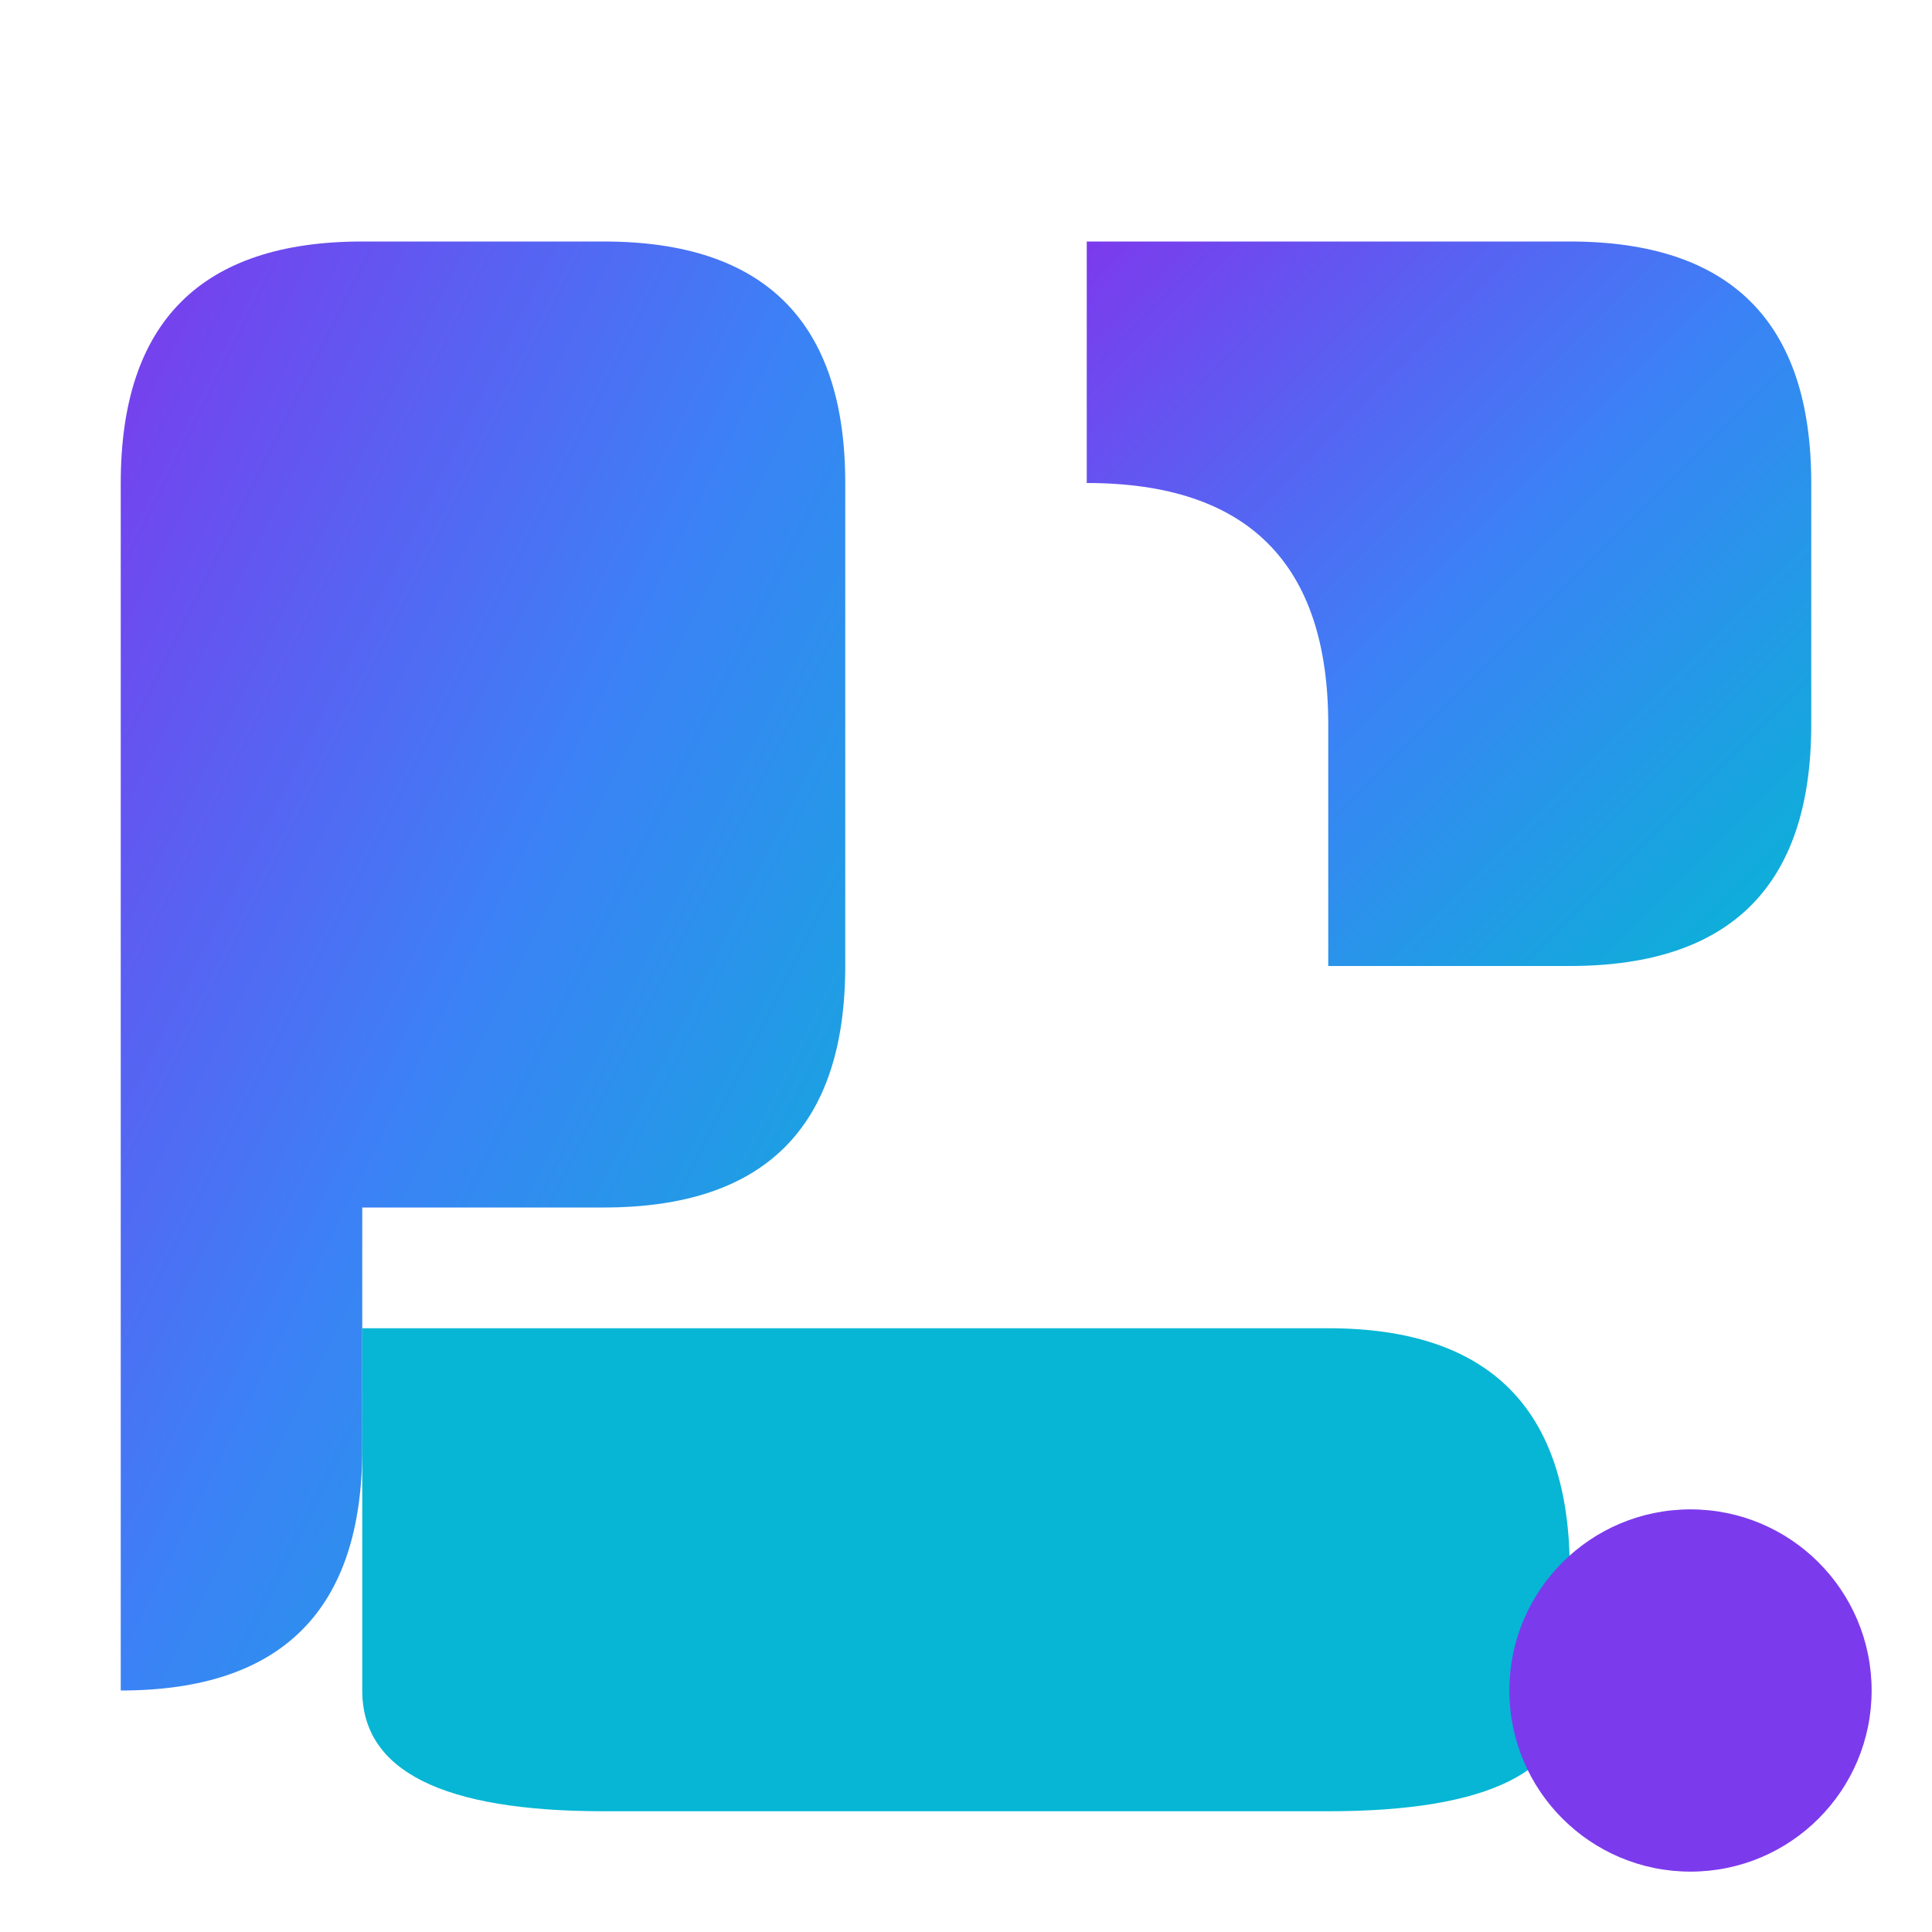 <svg xmlns="http://www.w3.org/2000/svg" viewBox="0 0 32 32">
  <defs>
    <linearGradient id="gradient" x1="0%" y1="0%" x2="100%" y2="100%">
      <stop offset="0%" style="stop-color:#7C3AED;stop-opacity:1" />
      <stop offset="50%" style="stop-color:#3B82F6;stop-opacity:1" />
      <stop offset="100%" style="stop-color:#06B6D4;stop-opacity:1" />
    </linearGradient>
  </defs>
  
  <!-- Simplified K logo for favicon -->
  <g transform="translate(2, 2)">
    <!-- Main K shape -->
    <path d="M0 2 L8 2 Q12 2 12 6 L12 14 Q12 18 8 18 L4 18 L4 22 Q4 26 0 26 L0 22 L0 6 Q0 2 4 2 Z" fill="url(#gradient)" rx="3"/>
    
    <!-- Top right section -->
    <path d="M16 2 L24 2 Q28 2 28 6 L28 10 Q28 14 24 14 L20 14 L20 10 Q20 6 16 6 Z" fill="url(#gradient)" rx="2"/>
    
    <!-- Bottom section -->
    <path d="M4 20 L20 20 Q24 20 24 24 L24 26 Q24 28 20 28 L8 28 Q4 28 4 26 Z" fill="#06B6D4" rx="2"/>
    
    <!-- Small circle accent -->
    <circle cx="26" cy="26" r="3" fill="#7C3AED"/>
  </g>
</svg>
